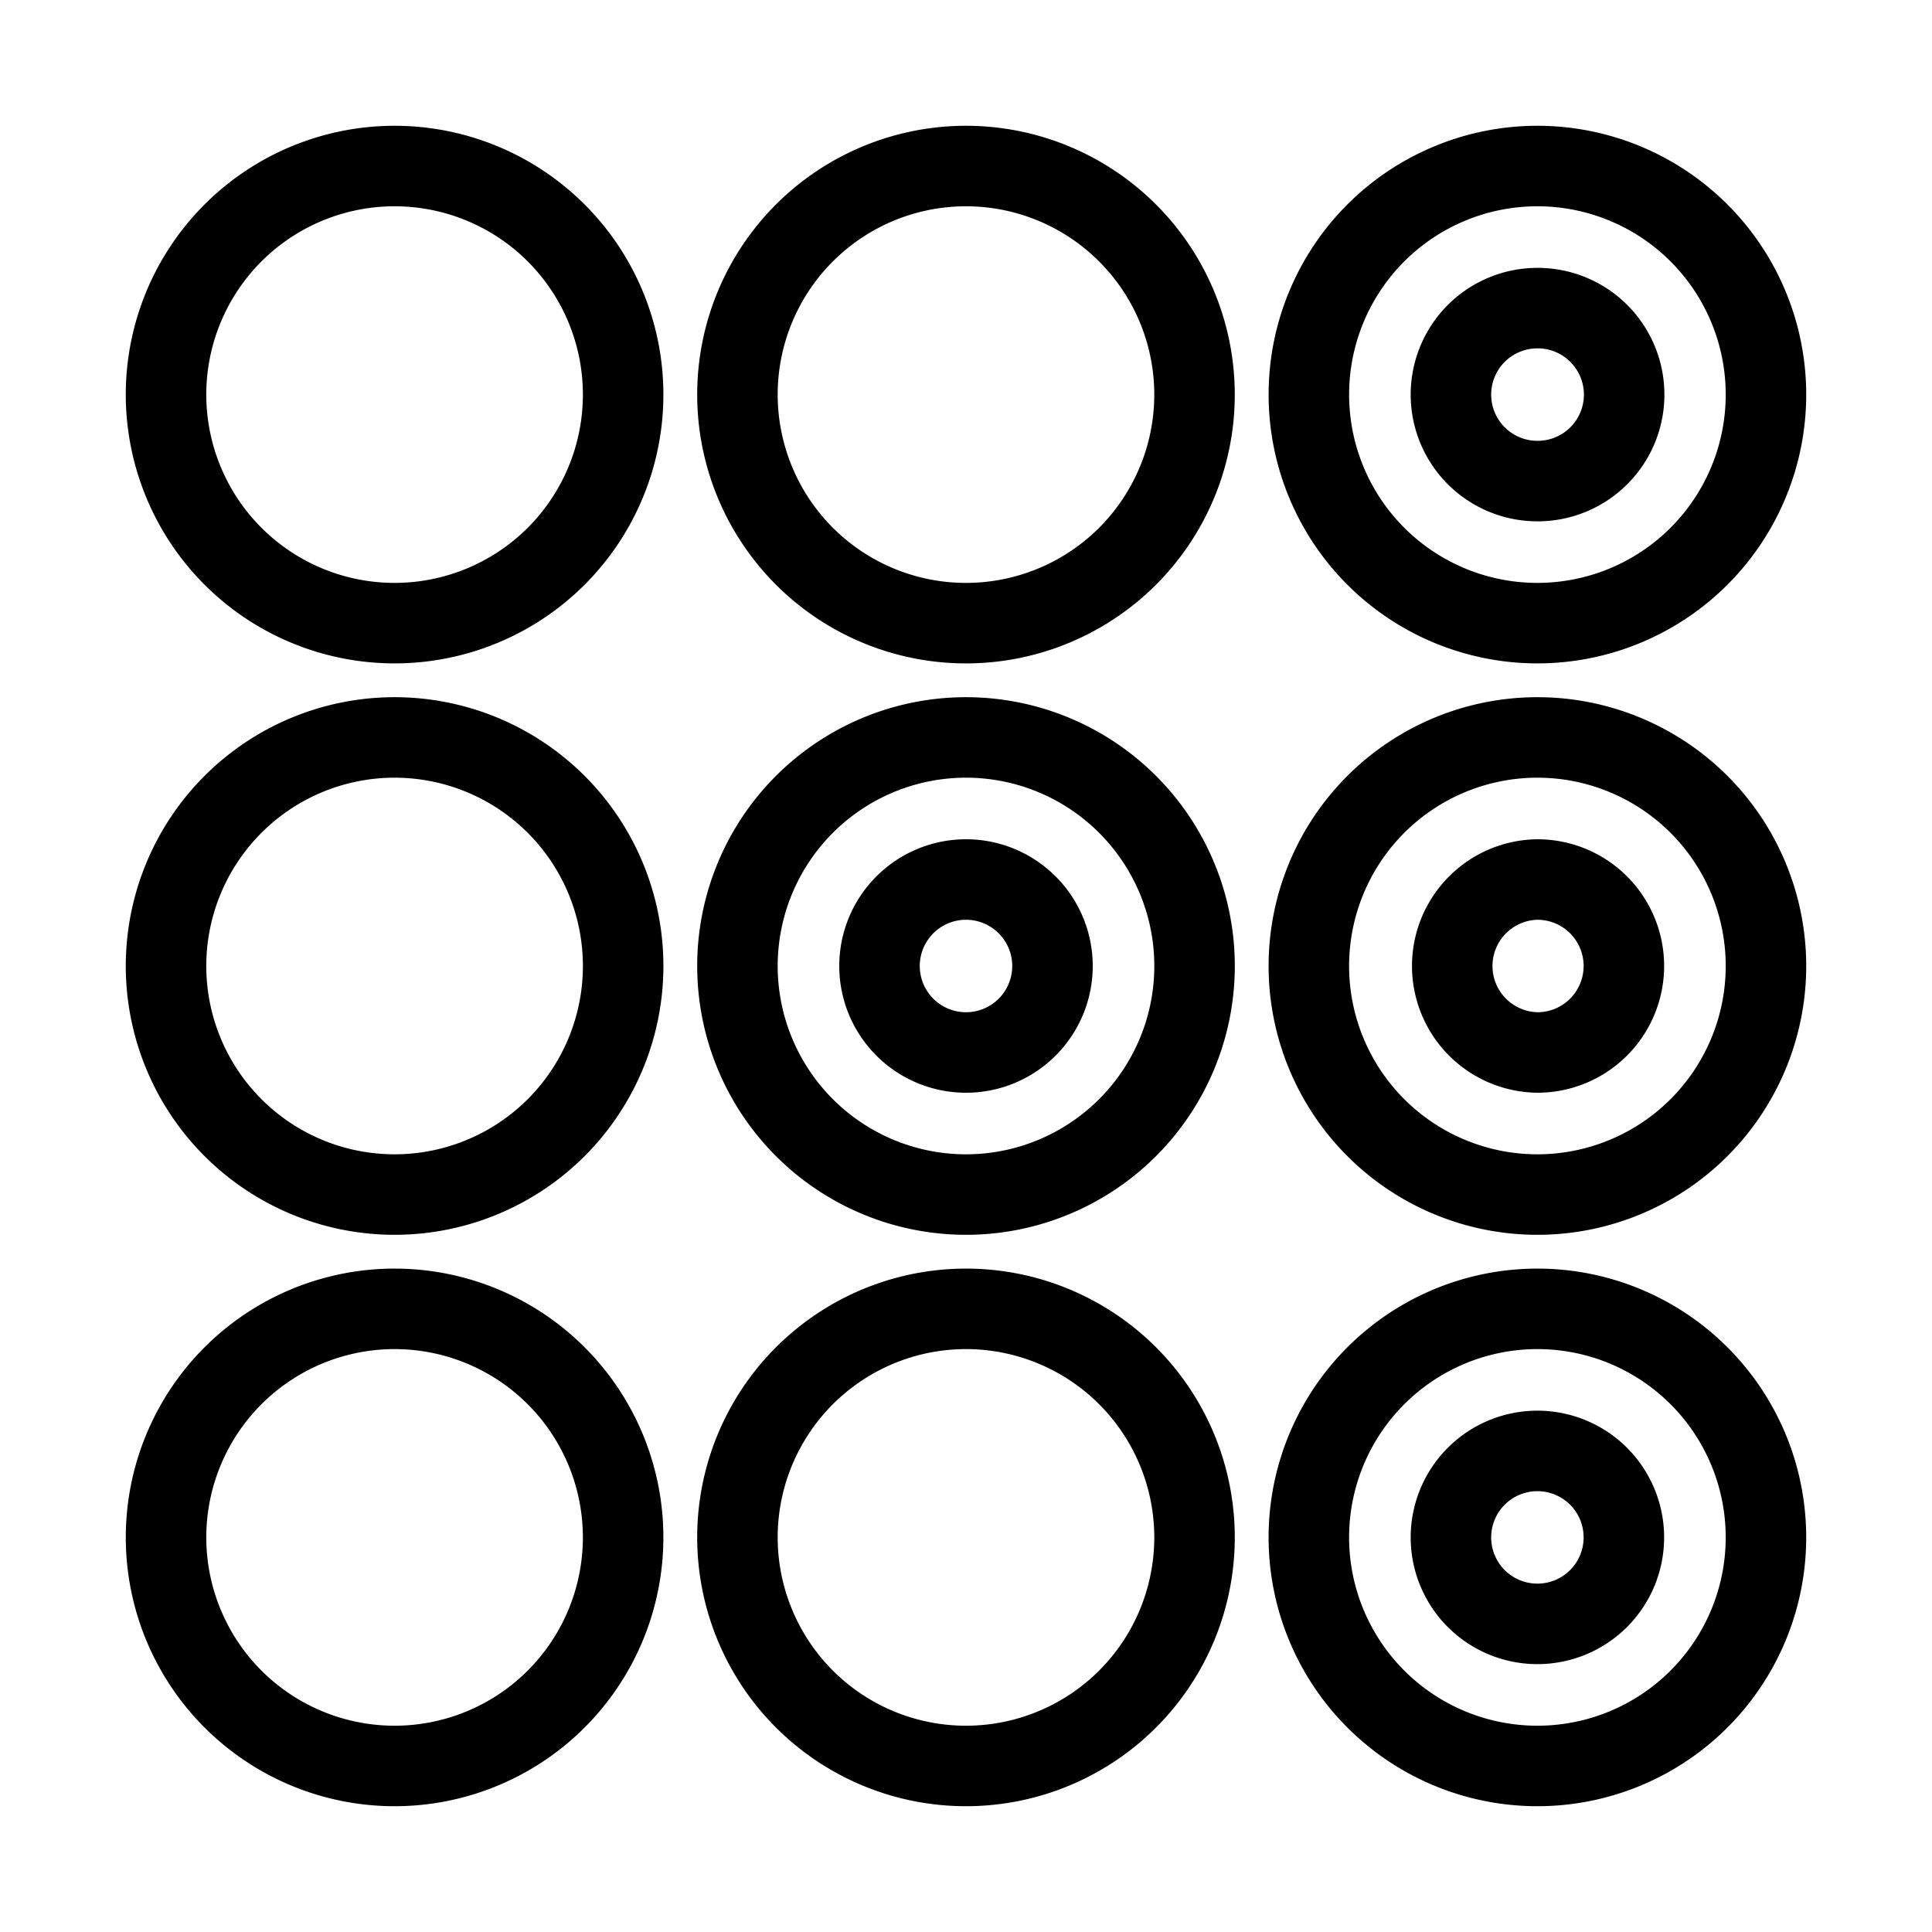 <svg xmlns="http://www.w3.org/2000/svg" viewBox="0 0 192 192"><path fill="none" stroke="#000" stroke-linecap="round" stroke-linejoin="round" stroke-width="8" d="M39.214 16.5a22.722 22.722 0 0 0-16.061 6.653A22.722 22.722 0 0 0 16.5 39.214a22.726 22.726 0 0 0 6.653 16.062 22.72 22.72 0 0 0 32.123 0 22.72 22.72 0 0 0 0-32.123A22.726 22.726 0 0 0 39.214 16.5Zm113.572 0a22.724 22.724 0 0 0-16.062 6.653 22.72 22.72 0 0 0 0 32.123 22.72 22.72 0 0 0 32.123 0 22.726 22.726 0 0 0 6.653-16.062 22.722 22.722 0 0 0-6.653-16.061 22.722 22.722 0 0 0-16.061-6.653ZM96 16.5a22.722 22.722 0 0 0-16.061 6.653 22.722 22.722 0 0 0-6.653 16.061 22.726 22.726 0 0 0 6.653 16.062A22.72 22.72 0 0 0 96 61.928a22.72 22.72 0 0 0 16.061-6.652A22.717 22.717 0 0 0 96 16.5ZM39.214 73.286a22.722 22.722 0 0 0-16.061 6.653A22.722 22.722 0 0 0 16.5 96a22.722 22.722 0 0 0 6.653 16.061 22.722 22.722 0 0 0 16.061 6.653 22.726 22.726 0 0 0 16.062-6.653A22.72 22.72 0 0 0 61.928 96a22.72 22.72 0 0 0-6.652-16.061 22.726 22.726 0 0 0-16.062-6.653Zm0 56.786a22.717 22.717 0 0 0-21.602 15.695 22.718 22.718 0 0 0 8.251 25.395 22.717 22.717 0 0 0 26.702 0 22.718 22.718 0 0 0 0-36.752 22.717 22.717 0 0 0-13.351-4.338ZM96 73.286a22.722 22.722 0 0 0-16.061 6.653A22.722 22.722 0 0 0 73.286 96a22.722 22.722 0 0 0 6.653 16.061A22.722 22.722 0 0 0 96 118.714 22.717 22.717 0 0 0 118.714 96 22.717 22.717 0 0 0 96 73.286Zm0 56.786a22.717 22.717 0 0 0-21.603 15.695 22.718 22.718 0 0 0 8.252 25.395 22.717 22.717 0 0 0 26.702 0 22.718 22.718 0 0 0 0-36.752A22.717 22.717 0 0 0 96 130.072Zm56.786-56.786a22.724 22.724 0 0 0-16.062 6.653A22.72 22.72 0 0 0 130.072 96a22.72 22.72 0 0 0 6.652 16.061 22.724 22.724 0 0 0 16.062 6.653 22.722 22.722 0 0 0 16.061-6.653A22.722 22.722 0 0 0 175.5 96a22.722 22.722 0 0 0-6.653-16.061 22.722 22.722 0 0 0-16.061-6.653Zm0 56.786a22.717 22.717 0 0 0-21.603 15.695 22.718 22.718 0 0 0 8.252 25.395 22.717 22.717 0 0 0 26.702 0 22.718 22.718 0 0 0 8.251-25.395 22.713 22.713 0 0 0-21.602-15.695Z"/><path fill="none" stroke="#000" stroke-linecap="round" stroke-linejoin="round" stroke-width="8" d="M152.786 30.62a8.6 8.6 0 0 0-6.078 2.517 8.598 8.598 0 0 0 0 12.155 8.6 8.6 0 0 0 6.078 2.517 8.598 8.598 0 0 0 8.199-5.934 8.596 8.596 0 0 0-8.199-11.255Zm0 56.785a8.596 8.596 0 0 0 0 17.19A8.599 8.599 0 0 0 161.38 96a8.596 8.596 0 0 0-8.594-8.595Zm-56.786 0A8.597 8.597 0 0 0 87.405 96 8.597 8.597 0 0 0 96 104.595 8.597 8.597 0 0 0 104.595 96 8.597 8.597 0 0 0 96 87.405Zm56.786 56.786a8.6 8.6 0 0 0-6.078 2.517 8.598 8.598 0 0 0 0 12.155 8.598 8.598 0 0 0 12.155 0 8.598 8.598 0 0 0 0-12.155 8.598 8.598 0 0 0-6.077-2.517Z"/></svg>